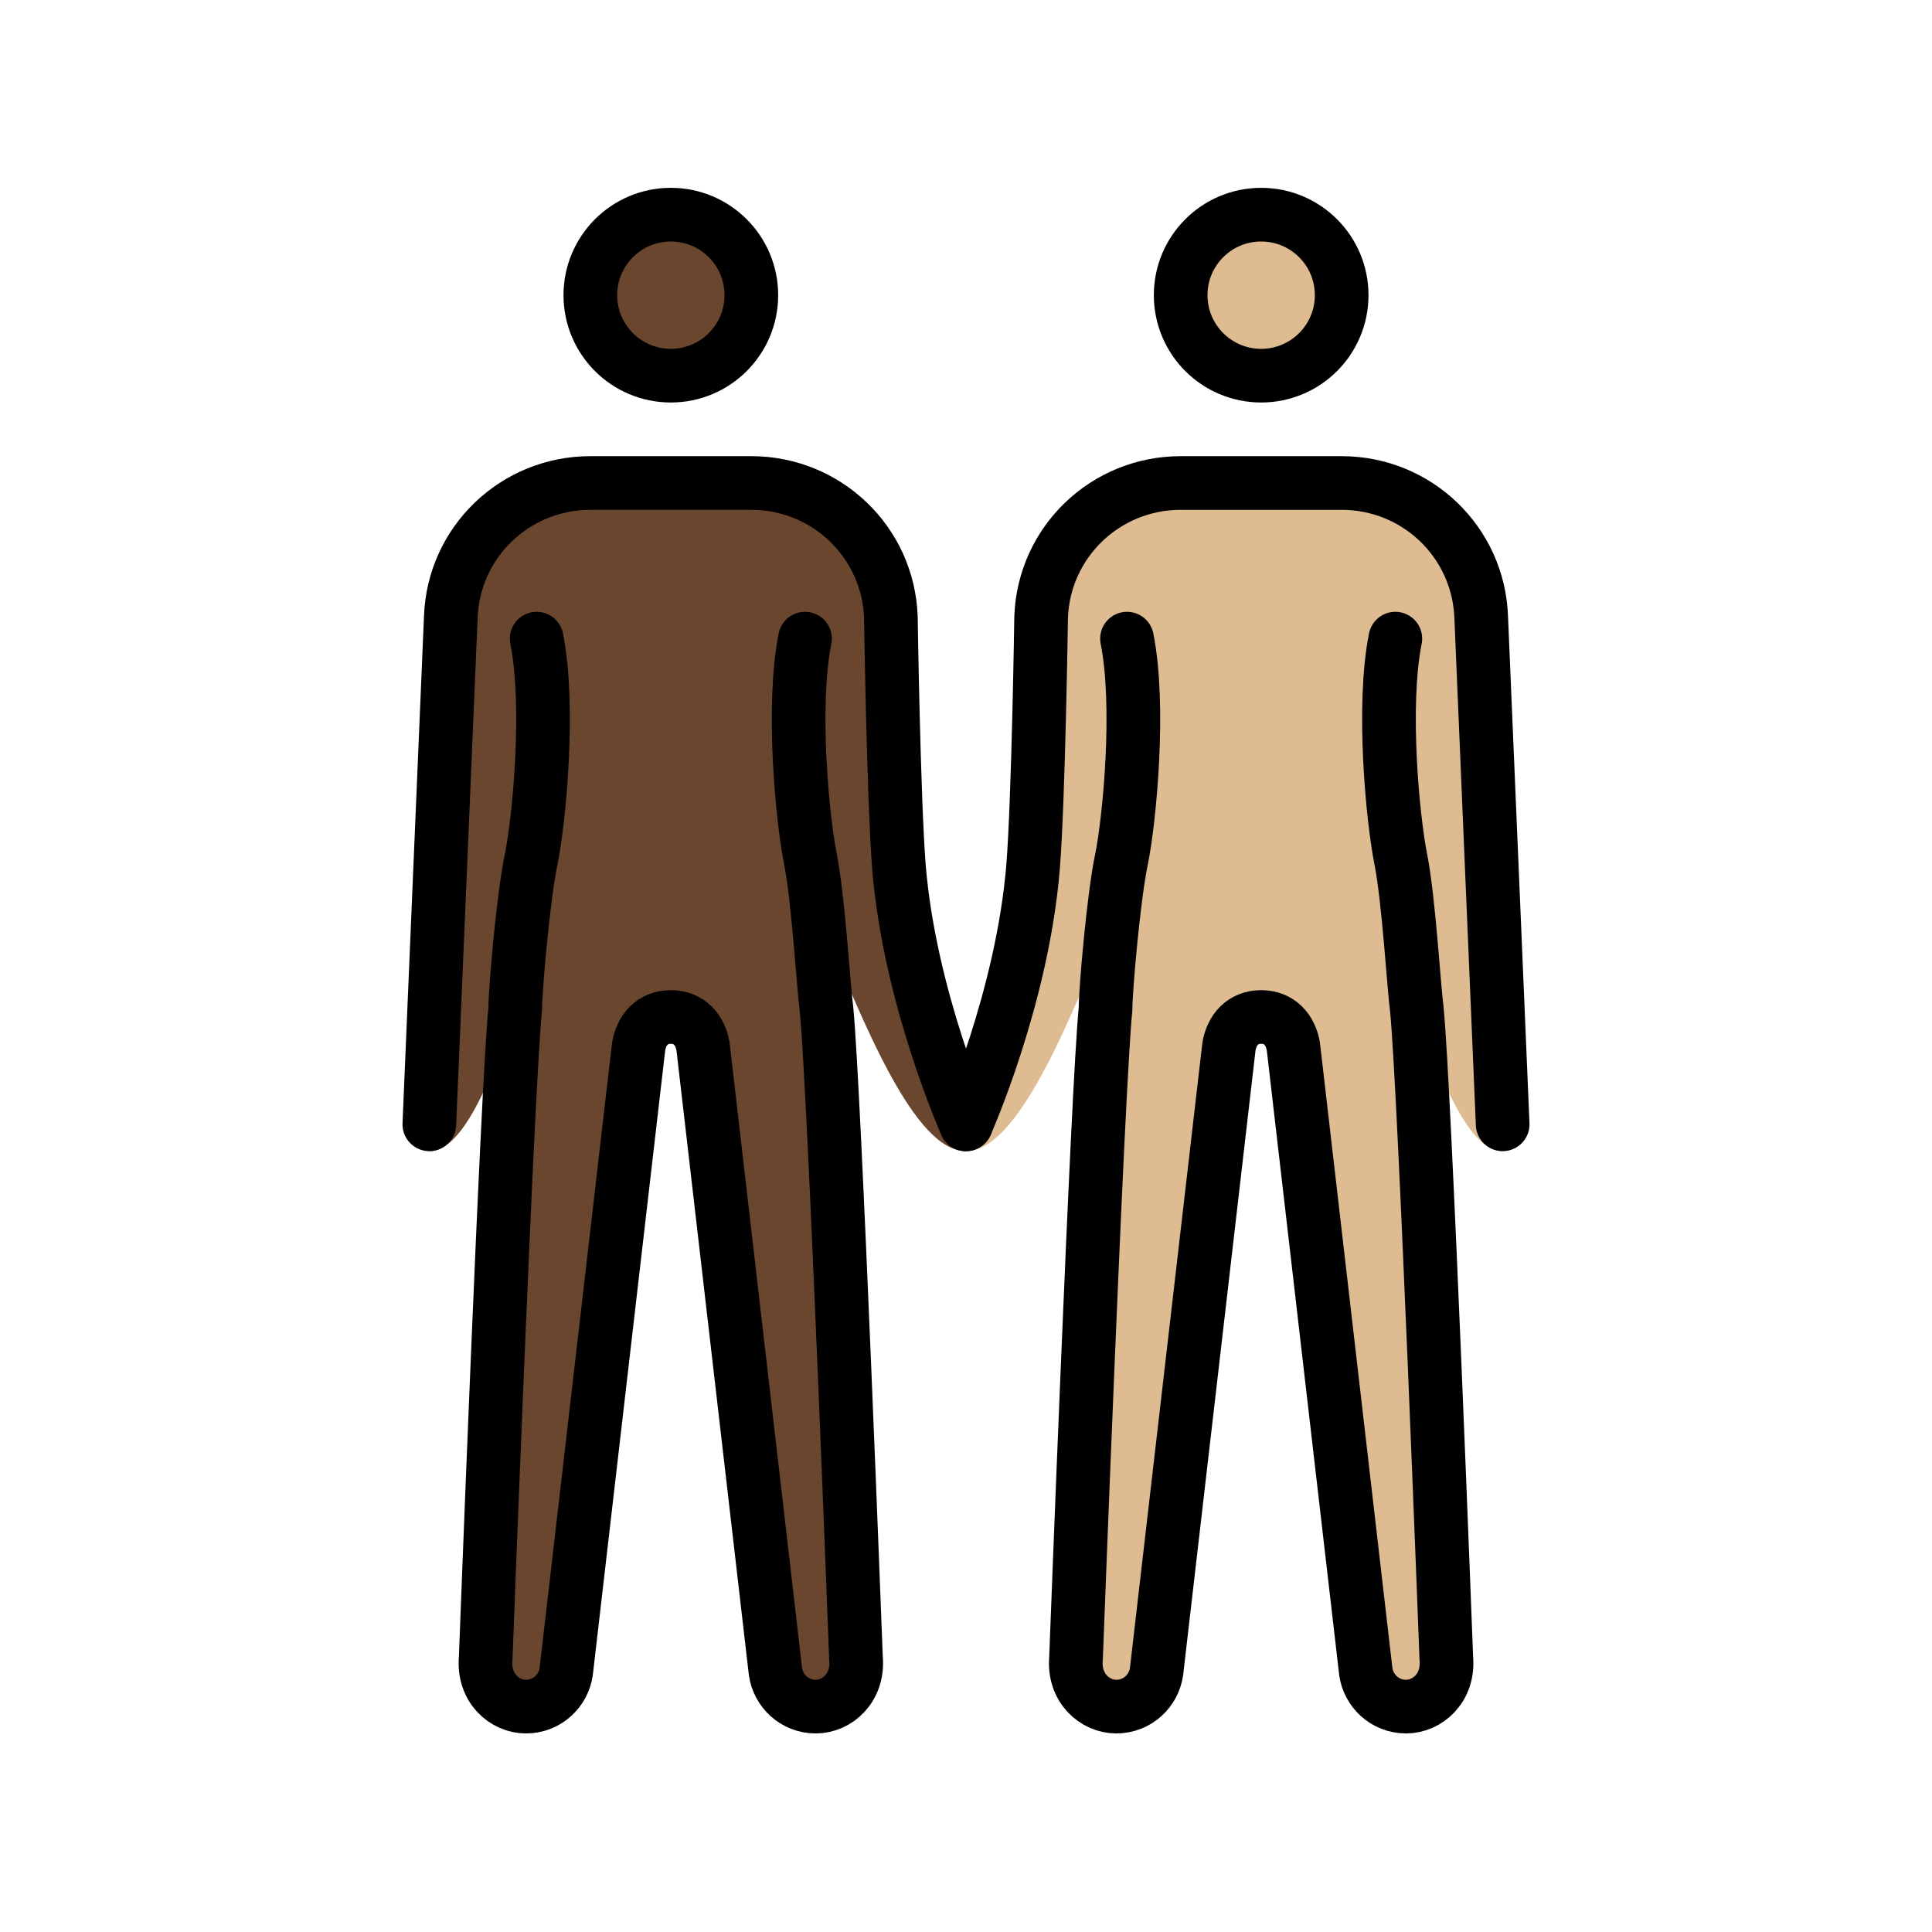 <svg xmlns="http://www.w3.org/2000/svg" xmlns:xlink="http://www.w3.org/1999/xlink" width="72" height="72" viewBox="0 0 72 72"><defs><path id="openmojiPeopleHoldingHandsDarkSkinToneMediumLightSkinTone0" d="M52 23.8c-.5 2.5-.1 6.7.2 8.2s.5 4.9.6 5.6c.3 3 1.1 24.2 1.1 24.2c.1 1.1-.7 1.8-1.5 1.8s-1.4-.6-1.5-1.3L48.2 39c-.1-.6-.5-1.1-1.2-1.1s-1.1.5-1.2 1.1l-2.7 23.3c-.1.7-.7 1.3-1.5 1.3s-1.6-.7-1.5-1.8c0 0 .8-21.2 1.1-24.2c0-.7.3-4.2.6-5.6c.3-1.5.7-5.7.2-8.2"/></defs><g fill="#debb90"><circle cx="47" cy="11" r="3"/><path d="M56 42.9c-3.3 0-5.5-18.3-9-18.3s-7.2 18.3-11 18.3c0 0 2.1-5.7 2.5-10.6c.2-2.5.3-9.3.3-9.3c.1-2.8 2.4-5 5.2-5h6c2.8 0 5.1 2.2 5.2 5z"/><use href="#openmojiPeopleHoldingHandsDarkSkinToneMediumLightSkinTone0"/></g><g fill="#6a462f"><circle cx="25" cy="11" r="3"/><path d="M16.8 23c.1-2.8 2.4-5 5.2-5h6c2.8 0 5.1 2.2 5.2 5c0 0 .1 6.7.3 9.3c.4 4.9 2.5 10.6 2.5 10.6c-3.8 0-7.5-18.3-11-18.3s-5.7 18.3-9 18.3z"/><path d="M30 23.8c-.5 2.5-.1 6.7.2 8.2s.5 4.9.6 5.6c.3 3 1.1 24.2 1.1 24.2c.1 1.1-.7 1.8-1.5 1.8s-1.4-.6-1.5-1.3L26.2 39c-.1-.6-.5-1.1-1.2-1.1s-1.1.5-1.2 1.1l-2.7 23.3c-.1.7-.7 1.3-1.5 1.3s-1.6-.7-1.5-1.8c0 0 .8-21.2 1.1-24.2c0-.7.3-4.2.6-5.6c.3-1.5.7-5.7.2-8.2"/></g><g fill="none" stroke="#000" stroke-width="2"><circle cx="25" cy="11" r="3" stroke-miterlimit="10"/><path stroke-linecap="round" stroke-linejoin="round" d="m16 41.9l.8-18.9c.1-2.8 2.4-5 5.2-5h6c2.8 0 5.1 2.2 5.2 5c0 0 .1 6.7.3 9.3c.4 4.9 2.5 9.6 2.5 9.6"/><circle cx="47" cy="11" r="3" stroke-miterlimit="10"/><path stroke-linecap="round" stroke-linejoin="round" d="M36 41.9s2.1-4.7 2.5-9.6c.2-2.5.3-9.3.3-9.3c.1-2.8 2.4-5 5.2-5h6c2.8 0 5.1 2.2 5.2 5l.8 18.9M30 23.8c-.5 2.5-.1 6.7.2 8.2s.5 4.9.6 5.6c.3 3 1.1 24.2 1.1 24.2c.1 1.1-.7 1.8-1.5 1.8s-1.4-.6-1.5-1.3L26.2 39c-.1-.6-.5-1.1-1.2-1.1s-1.1.5-1.2 1.1l-2.7 23.3c-.1.7-.7 1.3-1.5 1.3s-1.6-.7-1.5-1.8c0 0 .8-21.2 1.1-24.2c0-.7.3-4.2.6-5.6c.3-1.5.7-5.7.2-8.2"/><use href="#openmojiPeopleHoldingHandsDarkSkinToneMediumLightSkinTone0" stroke-linecap="round" stroke-linejoin="round"/></g></svg>